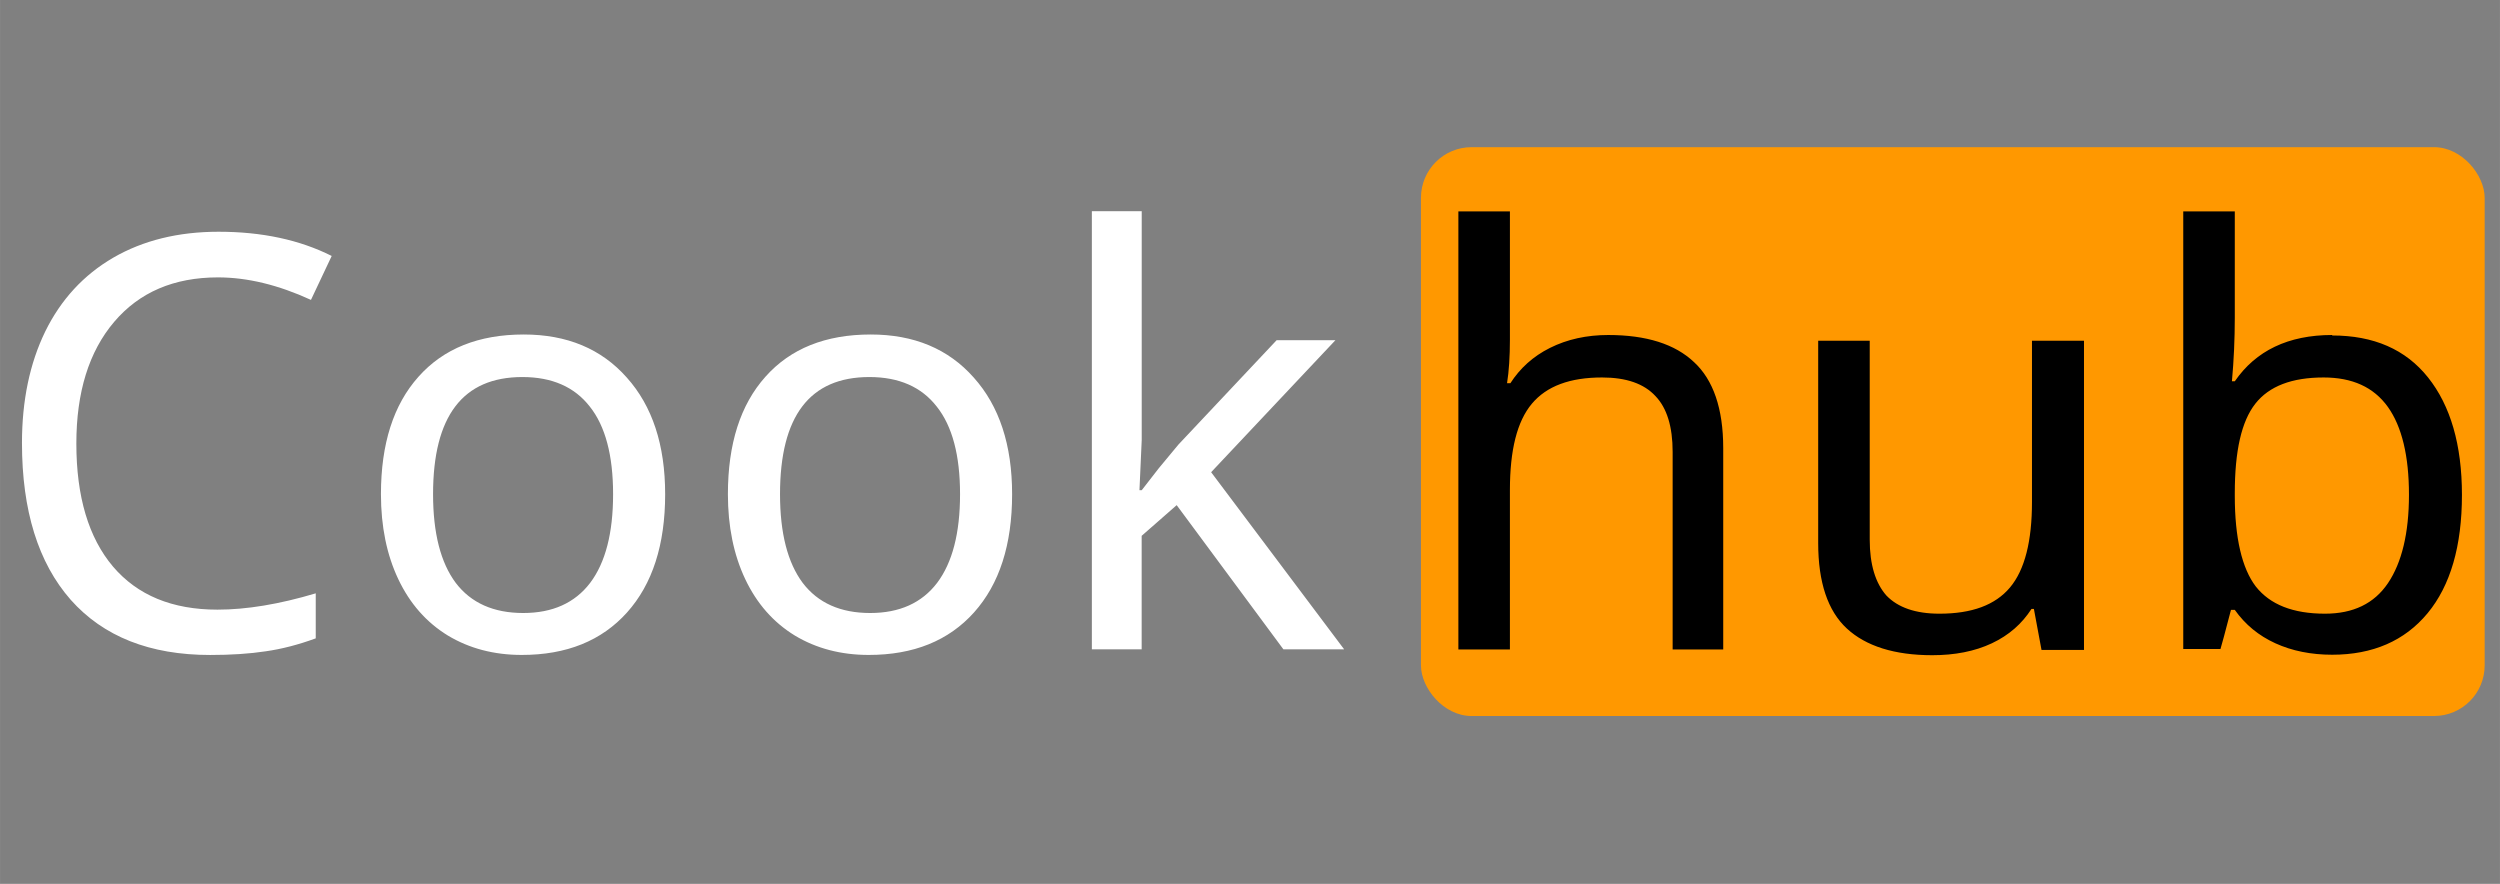 <?xml version="1.0" encoding="UTF-8" standalone="no"?>
<!-- Created with Inkscape (http://www.inkscape.org/) -->

<svg
   width="198"
   height="70"
   viewBox="0 0 52.387 18.521"
   version="1.1"
   id="svg1"
   inkscape:version="1.4 (86a8ad7, 2024-10-11)"
   sodipodi:docname="CH_logoLungoBlack.svg"
   inkscape:export-filename="assets\assets\assets\assets\assets\assets\assets\assets\assets\assets\assets\assets\assets\assets\assets\assets\assets\assets\assets\assets\assets\assets\CH_logoLungoBlack.svg"
   inkscape:export-xdpi="96.004585"
   inkscape:export-ydpi="96.004585"
   inkscape:export-batch-path="assets"
   inkscape:export-batch-name="CH_logoLungo"
   xmlns:inkscape="http://www.inkscape.org/namespaces/inkscape"
   xmlns:sodipodi="http://sodipodi.sourceforge.net/DTD/sodipodi-0.dtd"
   xmlns:xlink="http://www.w3.org/1999/xlink"
   xmlns="http://www.w3.org/2000/svg"
   xmlns:svg="http://www.w3.org/2000/svg">
  <rect x="0" y="0" width="52.387" height="18.521" fill="#808080" stroke="none"/>
  <sodipodi:namedview
     id="namedview1"
     pagecolor="#000000"
     bordercolor="#000000"
     borderopacity="0.247"
     inkscape:showpageshadow="2"
     inkscape:pageopacity="0.0"
     inkscape:pagecheckerboard="false"
     inkscape:deskcolor="#d1d1d1"
     inkscape:document-units="mm"
     showborder="true"
     labelstyle="default"
     inkscape:clip-to-page="false"
     showgrid="true"
     inkscape:zoom="8.0000001"
     inkscape:cx="116.3125"
     inkscape:cy="41.0625"
     inkscape:window-width="2560"
     inkscape:window-height="1417"
     inkscape:window-x="-8"
     inkscape:window-y="-8"
     inkscape:window-maximized="1"
     inkscape:current-layer="layer1"
     inkscape:export-bgcolor="#ffffff00">
    <inkscape:grid
       id="grid45"
       units="mm"
       originx="99"
       originy="35"
       spacingx="1"
       spacingy="1"
       empcolor="#0099e5"
       empopacity="0.302"
       color="#0099e5"
       opacity="0.149"
       empspacing="5"
       enabled="true"
       visible="false"
       dotted="false" />
    <inkscape:page
       x="0"
       y="0"
       width="52.388"
       height="18.521"
       id="page2"
       margin="0"
       bleed="0" />
    <inkscape:grid
       id="grid1"
       units="mm"
       originx="0"
       originy="0"
       spacingx="1"
       spacingy="1"
       empcolor="#0099e5"
       empopacity="0.302"
       color="#0099e5"
       opacity="0.149"
       empspacing="5"
       enabled="true"
       visible="true" />
  </sodipodi:namedview>
  <defs
     id="defs1">
    <linearGradient
       id="linearGradient5"
       inkscape:collect="always">
      <stop
         style="stop-color:#ffffff;stop-opacity:1;"
         offset="1"
         id="stop8" />
      <stop
         style="stop-color:#020000;stop-opacity:0;"
         offset="1"
         id="stop9" />
    </linearGradient>
    <linearGradient
       id="linearGradient42"
       inkscape:swatch="gradient">
      <stop
         style="stop-color:#000000;stop-opacity:1;"
         offset="0"
         id="stop43" />
      <stop
         style="stop-color:#000000;stop-opacity:0;"
         offset="1"
         id="stop44" />
    </linearGradient>
    <linearGradient
       id="linearGradient37"
       inkscape:swatch="gradient">
      <stop
         style="stop-color:#000000;stop-opacity:1;"
         offset="0"
         id="stop37" />
      <stop
         style="stop-color:#000000;stop-opacity:0;"
         offset="1"
         id="stop38" />
    </linearGradient>
    <linearGradient
       id="swatch36"
       inkscape:swatch="solid">
      <stop
         style="stop-color:#000000;stop-opacity:1;"
         offset="0"
         id="stop36" />
    </linearGradient>
    <linearGradient
       id="swatch14"
       inkscape:swatch="solid">
      <stop
         style="stop-color:#000000;stop-opacity:1;"
         offset="0"
         id="stop14" />
    </linearGradient>
    <linearGradient
       id="swatch13"
       inkscape:swatch="solid">
      <stop
         style="stop-color:#000000;stop-opacity:1;"
         offset="0"
         id="stop13" />
    </linearGradient>
    <linearGradient
       id="swatch7"
       inkscape:swatch="solid">
      <stop
         style="stop-color:#000000;stop-opacity:1;"
         offset="0"
         id="stop7" />
    </linearGradient>
    <linearGradient
       id="swatch6"
       inkscape:swatch="solid">
      <stop
         style="stop-color:#000000;stop-opacity:1;"
         offset="0"
         id="stop6" />
    </linearGradient>
    <linearGradient
       inkscape:collect="always"
       xlink:href="#linearGradient5"
       id="linearGradient9"
       x1="0.475"
       y1="8.877"
       x2="26.223"
       y2="8.877"
       gradientUnits="userSpaceOnUse" />
  </defs>
  <g
     inkscape:label="Layer 1"
     inkscape:groupmode="layer"
     id="layer1">
    <rect
       style="display:inline;fill:#ff9800;fill-opacity:1;fill-rule:nonzero;stroke-width:0.274"
       id="rect57"
       width="22.29"
       height="11.92"
       x="29.776"
       y="3.084"
       ry="1.061" />
    <path
       d="M 35.05,13.61 V 9.47 C 35.05,8.94 34.93,8.55 34.69,8.3 34.45,8.04 34.08,7.91 33.57,7.91 c -0.67,0 -1.16,0.18 -1.47,0.55 -0.31,0.37 -0.46,0.97 -0.46,1.81 v 3.34 H 30.56 V 4.43 h 1.08 v 2.69 c 0,0.35 -0.02,0.66 -0.06,0.91 h 0.07 c 0.2,-0.31 0.47,-0.56 0.83,-0.74 0.36,-0.18 0.77,-0.27 1.22,-0.27 0.8,0 1.4,0.19 1.8,0.57 0.4,0.37 0.61,0.97 0.61,1.8 v 4.22 z m 4.13,-6.47 v 4.17 c 0,0.52 0.12,0.91 0.35,1.17 0.24,0.25 0.61,0.38 1.11,0.38 0.68,0 1.17,-0.18 1.48,-0.55 0.31,-0.37 0.46,-0.97 0.46,-1.79 V 7.14 h 1.09 v 6.48 h -0.89 l -0.16,-0.86 h -0.05 c -0.2,0.31 -0.47,0.55 -0.83,0.72 -0.36,0.17 -0.78,0.25 -1.25,0.25 -0.79,0 -1.39,-0.19 -1.79,-0.56 C 38.3,12.8 38.1,12.2 38.1,11.38 V 7.14 Z m 9.69,-0.11 c 0.87,0 1.54,0.29 2.01,0.88 0.47,0.59 0.71,1.41 0.71,2.46 0,1.07 -0.24,1.9 -0.72,2.48 -0.48,0.58 -1.15,0.87 -2,0.87 -0.44,0 -0.84,-0.08 -1.19,-0.24 -0.35,-0.16 -0.63,-0.39 -0.85,-0.7 h -0.08 c -0.12,0.47 -0.2,0.75 -0.22,0.82 H 45.75 V 4.43 h 1.08 v 2.23 c 0,0.44 -0.02,0.89 -0.06,1.33 h 0.06 c 0.44,-0.64 1.12,-0.97 2.04,-0.97 z m -0.18,0.88 c -0.66,0 -1.14,0.18 -1.43,0.55 -0.29,0.37 -0.43,0.99 -0.43,1.88 v 0.05 c 0,0.88 0.15,1.52 0.44,1.9 0.3,0.38 0.78,0.57 1.45,0.57 0.59,0 1.03,-0.21 1.32,-0.64 0.29,-0.43 0.44,-1.05 0.44,-1.85 0,-0.82 -0.15,-1.43 -0.44,-1.84 -0.3,-0.42 -0.75,-0.62 -1.35,-0.62 z"
       id="text1-5"
       style="font-size:11.168px;-inkscape-font-specification:'sans-serif, Normal';white-space:pre;inline-size:50.358;stroke-width:1.091"
       aria-label="hub"
       sodipodi:nodetypes="cscscsccccsccsscscccscsssccccccsscsccscscssccccccsccssssscscssss" />
    <path
       d="m 4.292,5.862 q -1.287,0 -2.023,0.862 -0.736,0.862 -0.736,2.356 0,1.543 0.714,2.383 0.714,0.834 2.034,0.834 0.851,0 1.914,-0.316 v 0.872 q -0.507,0.185 -0.976,0.251 -0.469,0.071 -1.08,0.071 -1.761,0 -2.716,-1.069 -0.949,-1.074 -0.949,-3.037 0,-1.232 0.453,-2.159 Q 1.385,5.982 2.252,5.48 3.125,4.978 4.303,4.978 q 1.265,0 2.203,0.469 L 6.102,6.298 Q 5.148,5.862 4.292,5.862 Z m 8.708,4.199 q 0,1.467 -0.742,2.29 -0.742,0.823 -2.05,0.823 -0.812,0 -1.44,-0.376 -0.627,-0.382 -0.965,-1.091 -0.338,-0.709 -0.338,-1.647 0,-1.461 0.731,-2.274 0.731,-0.818 2.05,-0.818 1.265,0 2.007,0.834 0.747,0.829 0.747,2.258 z m -4.52,0 q 0,1.129 0.442,1.718 0.447,0.583 1.314,0.583 0.856,0 1.303,-0.583 0.447,-0.589 0.447,-1.718 0,-1.129 -0.453,-1.696 -0.447,-0.573 -1.314,-0.573 -1.739,0 -1.739,2.268 z m 11.277,0 q 0,1.467 -0.742,2.29 -0.742,0.823 -2.05,0.823 -0.812,0 -1.44,-0.376 -0.627,-0.382 -0.965,-1.091 -0.338,-0.709 -0.338,-1.647 0,-1.461 0.731,-2.274 0.731,-0.818 2.05,-0.818 1.265,0 2.007,0.834 0.747,0.829 0.747,2.258 z m -4.52,0 q 0,1.129 0.442,1.718 0.447,0.583 1.314,0.583 0.856,0 1.303,-0.583 0.447,-0.589 0.447,-1.718 0,-1.129 -0.453,-1.696 -0.447,-0.573 -1.314,-0.573 -1.739,0 -1.739,2.268 z M 22.281,9.984 22.613,9.559 22.995,9.101 24.909,7.078 h 1.145 l -2.421,2.557 2.59,3.43 h -1.183 l -2.078,-2.792 -0.682,0.594 v 2.198 H 21.31 V 4.58 h 0.971 v 4.433 l -0.044,0.971 z"
       id="text1"
       style="font-size:11.168px;-inkscape-font-specification:'sans-serif, Normal';white-space:pre;inline-size:50.358;fill:url(#linearGradient9);fill-opacity:1"
       transform="matrix(1.076,0,0,1.082,-0.05,-0.53)"
       aria-label="Cook"
       sodipodi:insensitive="true" />
  </g>
</svg>

